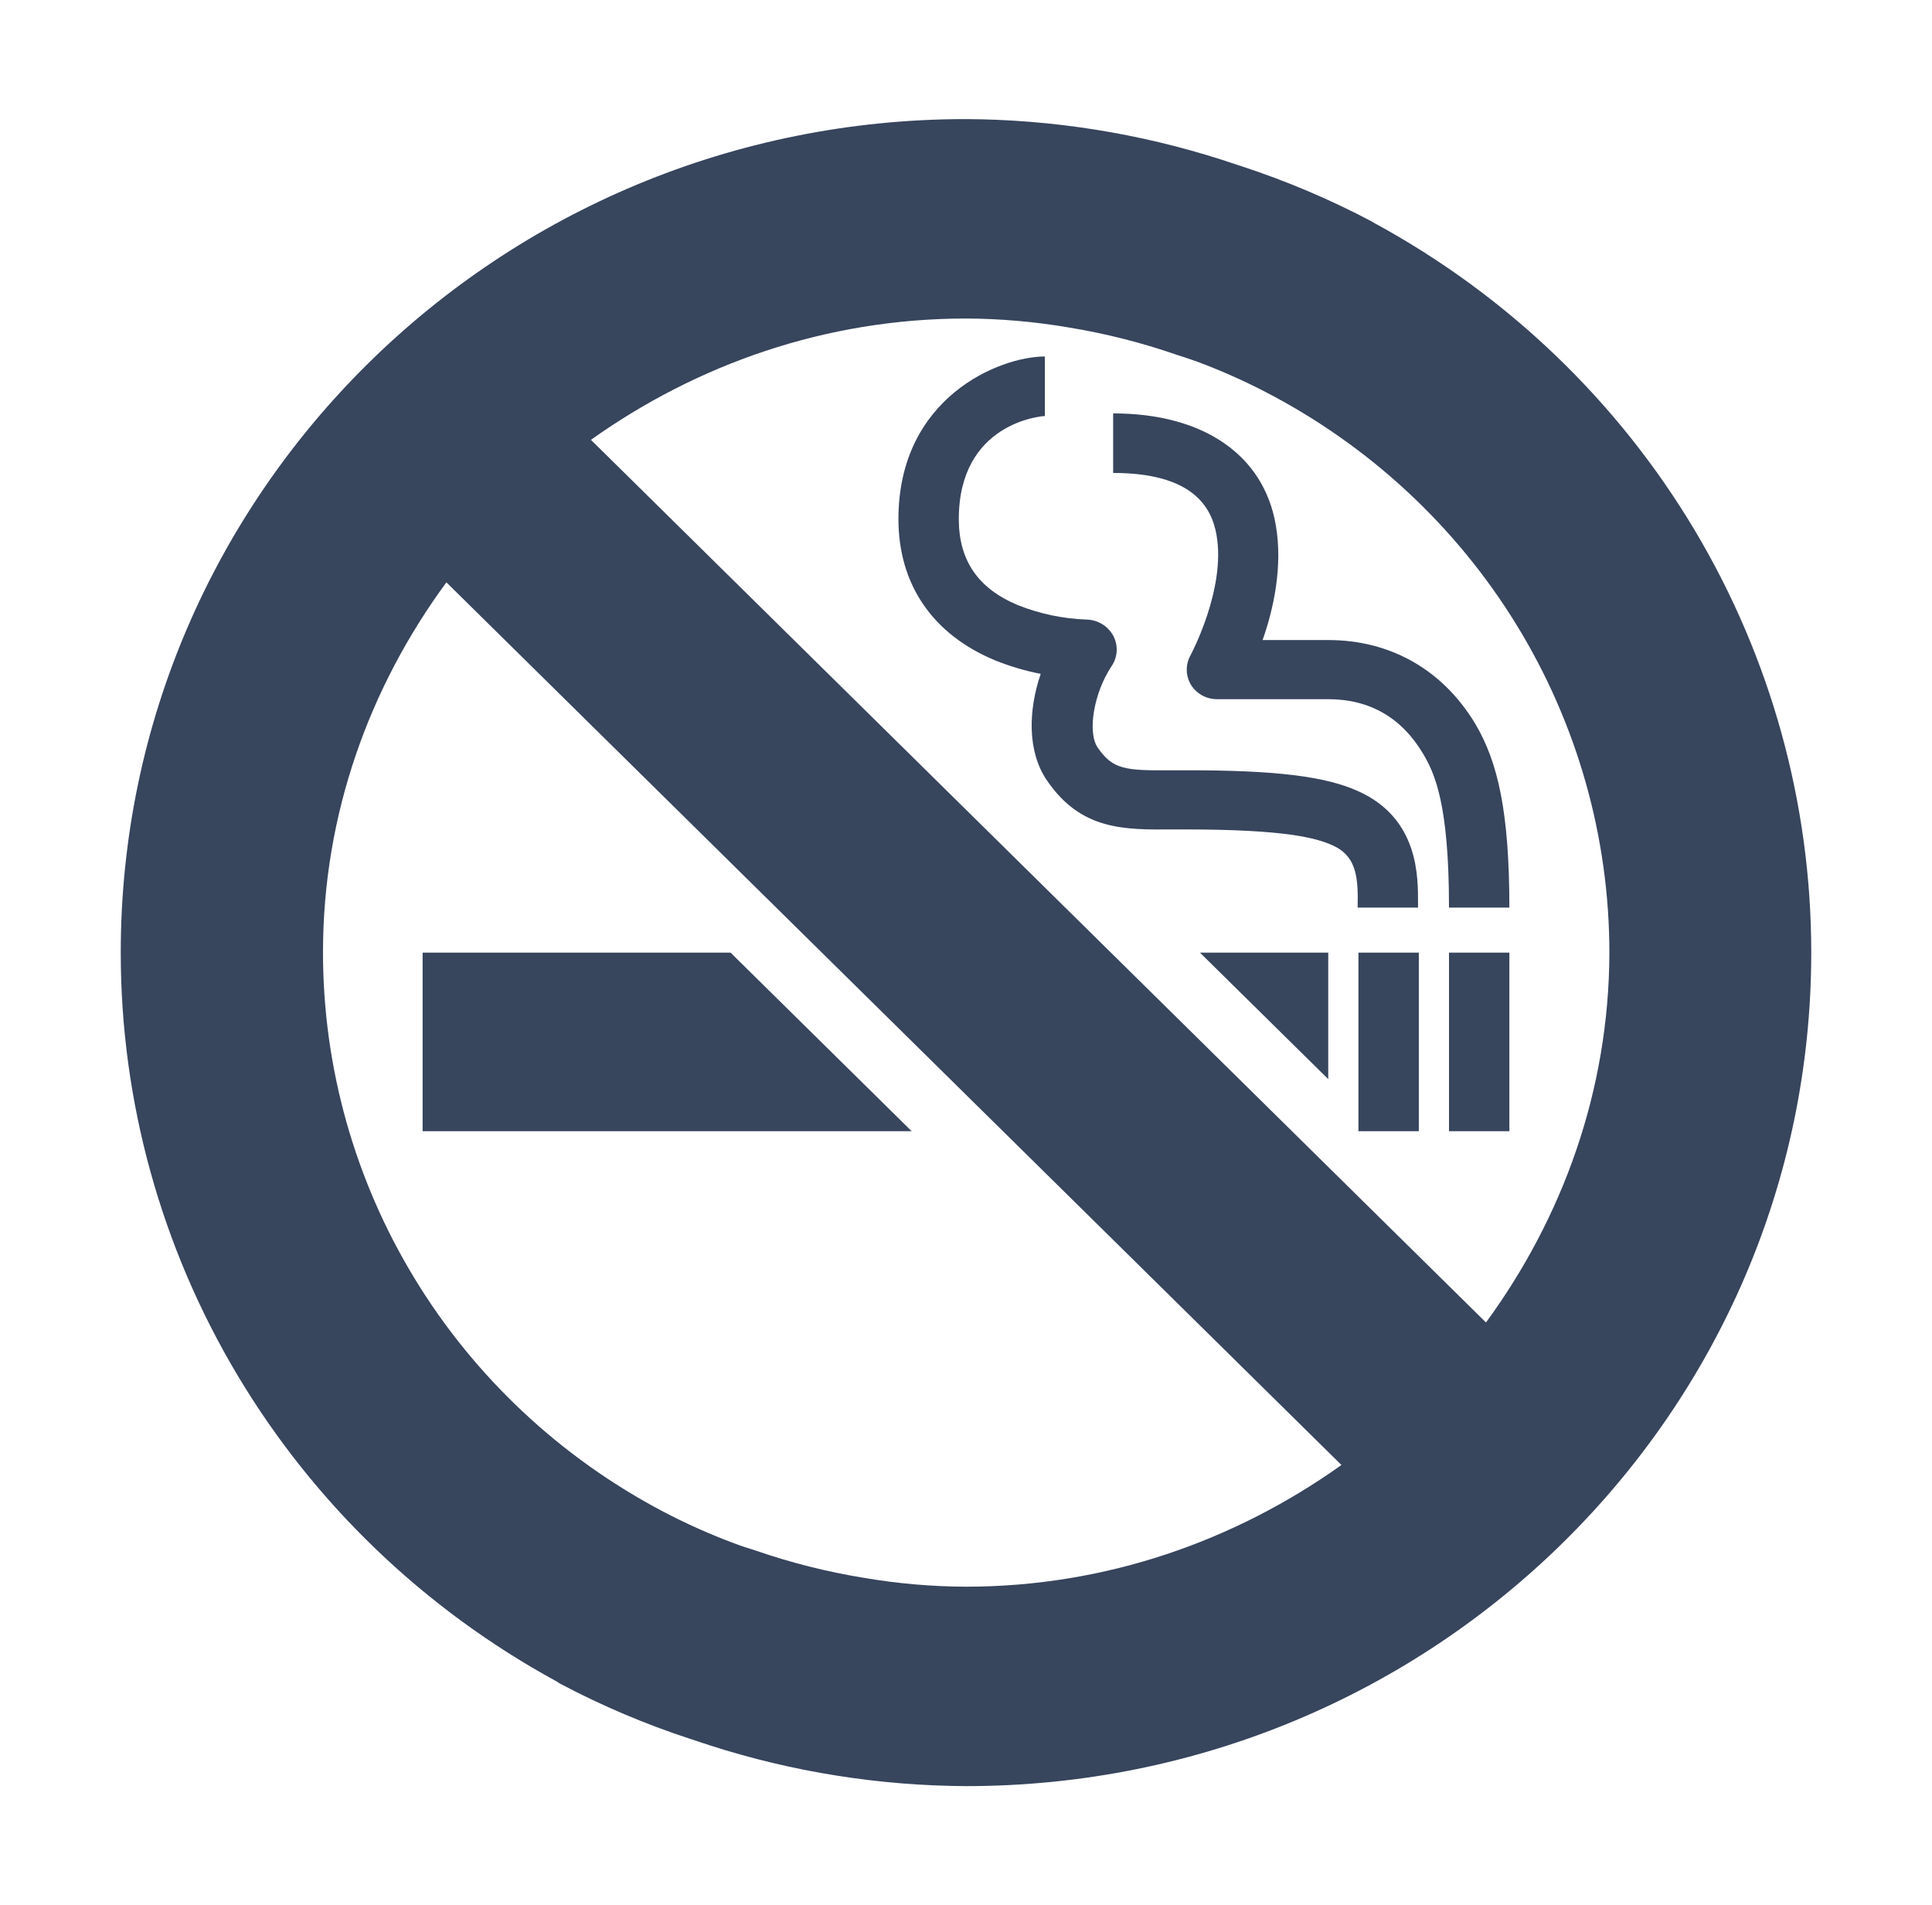 <svg width="72" height="71" viewBox="0 0 72 71" fill="none" xmlns="http://www.w3.org/2000/svg">
<path d="M50.625 35.5H52.875V42.156H50.625V35.5ZM15.75 42.156H33.975L27.225 35.5H15.75V42.156Z" fill="#37455D"/>
<path d="M51.258 8.334C51.209 8.31 51.162 8.282 51.117 8.251C49.567 7.432 47.949 6.745 46.28 6.199L45.52 5.949C42.445 4.965 39.233 4.455 36 4.438C18.605 4.438 4.5 18.346 4.5 35.5C4.499 41.043 6.003 46.484 8.857 51.26C11.711 56.035 15.81 59.968 20.728 62.652C20.784 62.68 20.827 62.721 20.883 62.749C22.433 63.568 24.051 64.255 25.72 64.801L26.48 65.051C29.555 66.037 32.767 66.546 36 66.562C53.395 66.562 67.5 52.654 67.5 35.5C67.502 29.954 65.996 24.508 63.14 19.731C60.283 14.953 56.18 11.018 51.258 8.334V8.334ZM36 59.13C34.718 59.125 33.438 59.014 32.175 58.797C30.812 58.574 29.471 58.236 28.167 57.785C27.9 57.701 27.633 57.618 27.38 57.521C26.464 57.18 25.572 56.782 24.708 56.328C20.879 54.312 17.678 51.308 15.446 47.637C13.214 43.966 12.036 39.766 12.037 35.486C12.037 30.328 13.781 25.585 16.636 21.702L49.992 54.595C46.041 57.41 41.231 59.13 36 59.13V59.13ZM55.378 49.284L22.022 16.391C25.959 13.59 30.755 11.87 36 11.87C37.282 11.875 38.562 11.987 39.825 12.203C41.188 12.426 42.529 12.764 43.833 13.215C44.086 13.299 44.353 13.382 44.62 13.479C45.486 13.802 46.332 14.177 47.152 14.602C51.02 16.602 54.261 19.608 56.522 23.294C58.782 26.98 59.977 31.206 59.977 35.514C59.962 40.672 58.219 45.401 55.378 49.284V49.284Z" fill="#37455D"/>
<path d="M49.5 35.5H44.718L49.5 40.215V35.5ZM54 35.5H56.25V42.156H54V35.5ZM50.639 29.495C49.401 28.927 47.545 28.705 44.226 28.705H43.72C41.934 28.719 41.484 28.691 40.907 27.859C40.514 27.277 40.767 25.807 41.428 24.822C41.54 24.655 41.605 24.462 41.615 24.261C41.625 24.061 41.58 23.862 41.484 23.685C41.387 23.51 41.245 23.362 41.072 23.258C40.9 23.153 40.702 23.095 40.5 23.089C39.616 23.059 38.745 22.875 37.926 22.548C36.435 21.924 35.732 20.87 35.732 19.345C35.732 15.767 38.798 15.504 38.939 15.504V13.285C37.251 13.285 33.482 14.81 33.482 19.345C33.482 21.771 34.748 23.644 37.096 24.614C37.642 24.833 38.207 25 38.784 25.113C38.32 26.473 38.278 28.012 39.023 29.093C40.289 30.938 41.878 30.924 43.706 30.91H44.198C47.897 30.91 49.064 31.229 49.668 31.506C50.47 31.867 50.625 32.546 50.596 33.683V33.822H52.846V33.683C52.846 32.699 52.889 30.522 50.639 29.495V29.495Z" fill="#37455D"/>
<path d="M56.25 33.836C56.25 30.272 55.828 28.4 54.97 26.958C53.761 24.961 51.82 23.852 49.5 23.852H47.053C47.461 22.701 47.812 21.106 47.545 19.567C47.095 16.96 44.859 15.406 41.484 15.406V17.625C44.438 17.625 45.155 18.887 45.337 19.941C45.689 21.952 44.381 24.392 44.367 24.42C44.273 24.588 44.225 24.778 44.227 24.97C44.23 25.162 44.283 25.35 44.381 25.516C44.482 25.68 44.624 25.817 44.794 25.912C44.964 26.006 45.156 26.056 45.352 26.056H49.5C51.033 26.056 52.228 26.736 53.03 28.081C53.466 28.816 54 29.953 54 33.822H56.25V33.836Z" fill="#37455D"/>
</svg>
